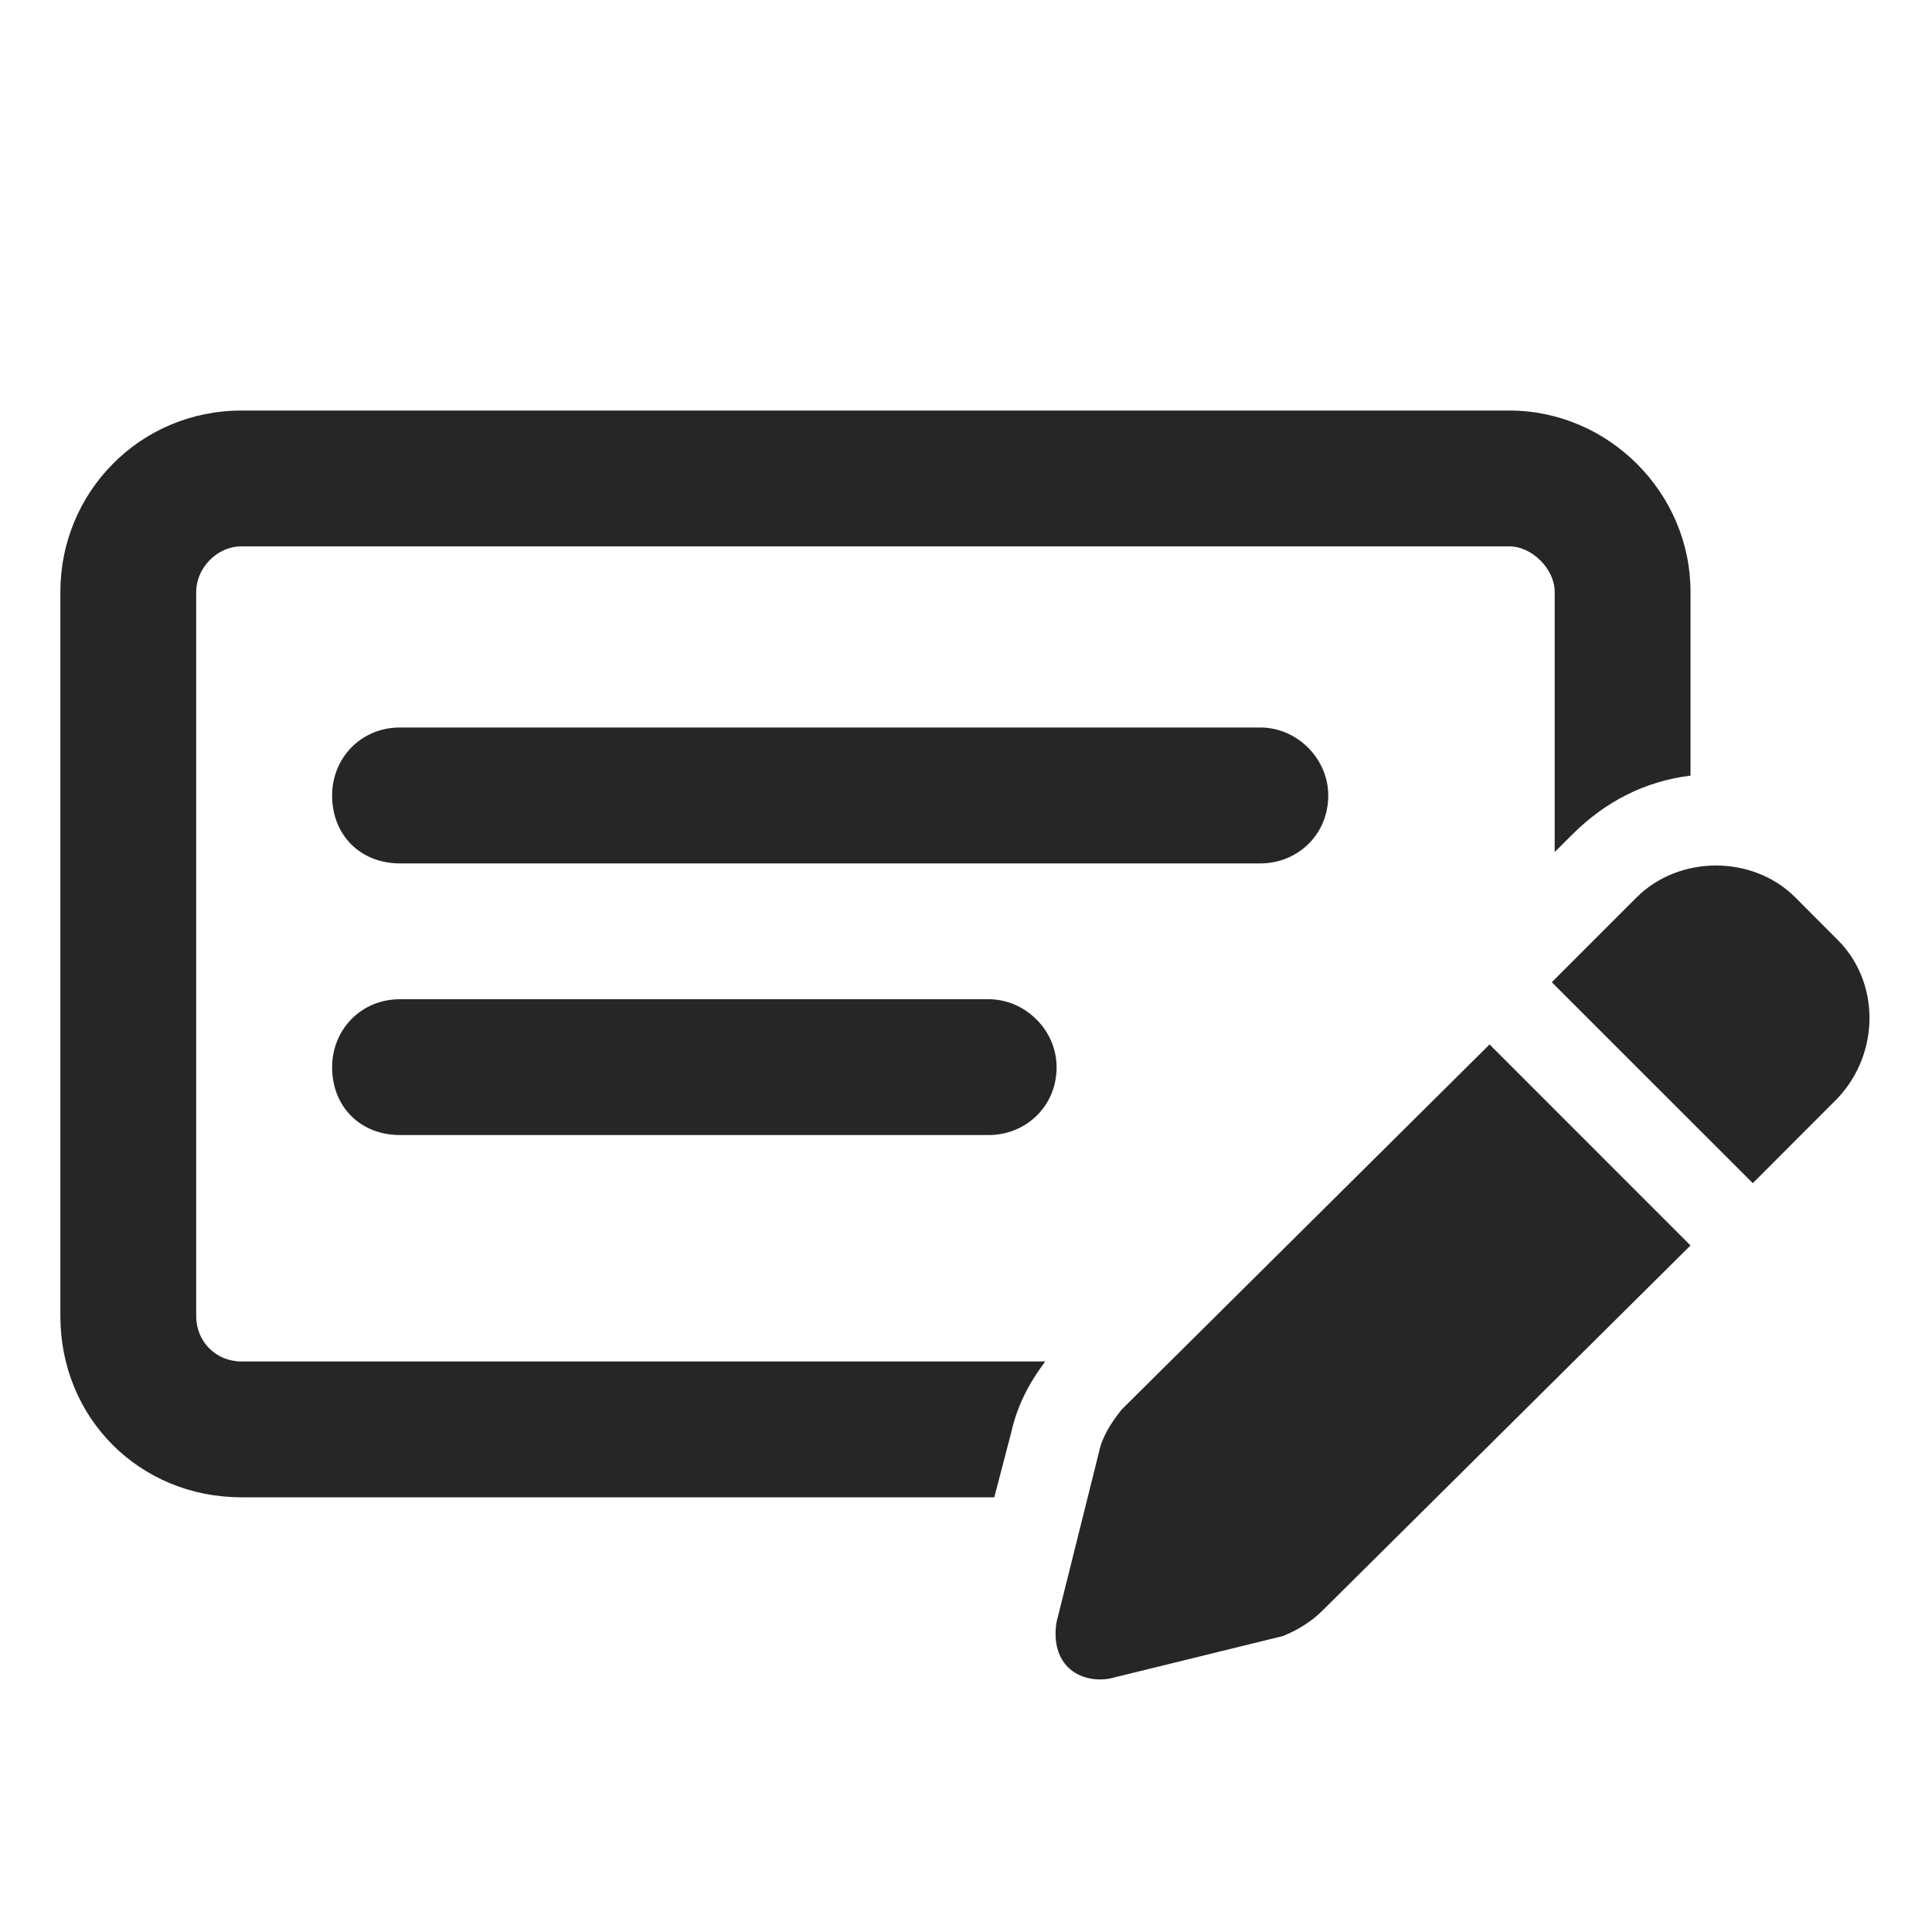 <svg width="20" height="20" viewBox="0 0 20 20" fill="none" xmlns="http://www.w3.org/2000/svg">
<path d="M2.031 6.125V13.625C2.031 13.889 2.236 14.094 2.5 14.094H10.82C10.645 14.328 10.527 14.562 10.469 14.826L10.293 15.5H2.5C1.445 15.5 0.625 14.68 0.625 13.625V6.125C0.625 5.1 1.445 4.25 2.5 4.25H15.625C16.65 4.25 17.5 5.1 17.5 6.125V8.029C17.031 8.088 16.621 8.293 16.27 8.645L16.094 8.82V6.125C16.094 5.891 15.859 5.656 15.625 5.656H2.5C2.236 5.656 2.031 5.891 2.031 6.125ZM10.234 10.344C10.615 10.344 10.938 10.666 10.938 11.047C10.938 11.457 10.615 11.75 10.234 11.75H4.141C3.73 11.75 3.438 11.457 3.438 11.047C3.438 10.666 3.73 10.344 4.141 10.344H10.234ZM3.438 8.234C3.438 7.854 3.73 7.531 4.141 7.531H13.047C13.428 7.531 13.75 7.854 13.75 8.234C13.75 8.645 13.428 8.938 13.047 8.938H4.141C3.73 8.938 3.438 8.645 3.438 8.234ZM19.023 9.729C19.463 10.168 19.463 10.9 19.023 11.369L18.145 12.248L16.064 10.168L16.943 9.289C17.383 8.85 18.145 8.85 18.584 9.289L19.023 9.729ZM11.611 14.592L15.42 10.812L17.5 12.893L13.691 16.672C13.574 16.789 13.428 16.877 13.281 16.936L11.494 17.375C11.348 17.404 11.172 17.375 11.055 17.258C10.938 17.141 10.908 16.965 10.938 16.789L11.377 15.031C11.406 14.885 11.494 14.738 11.611 14.592Z" fill="#262626"/>
</svg>
